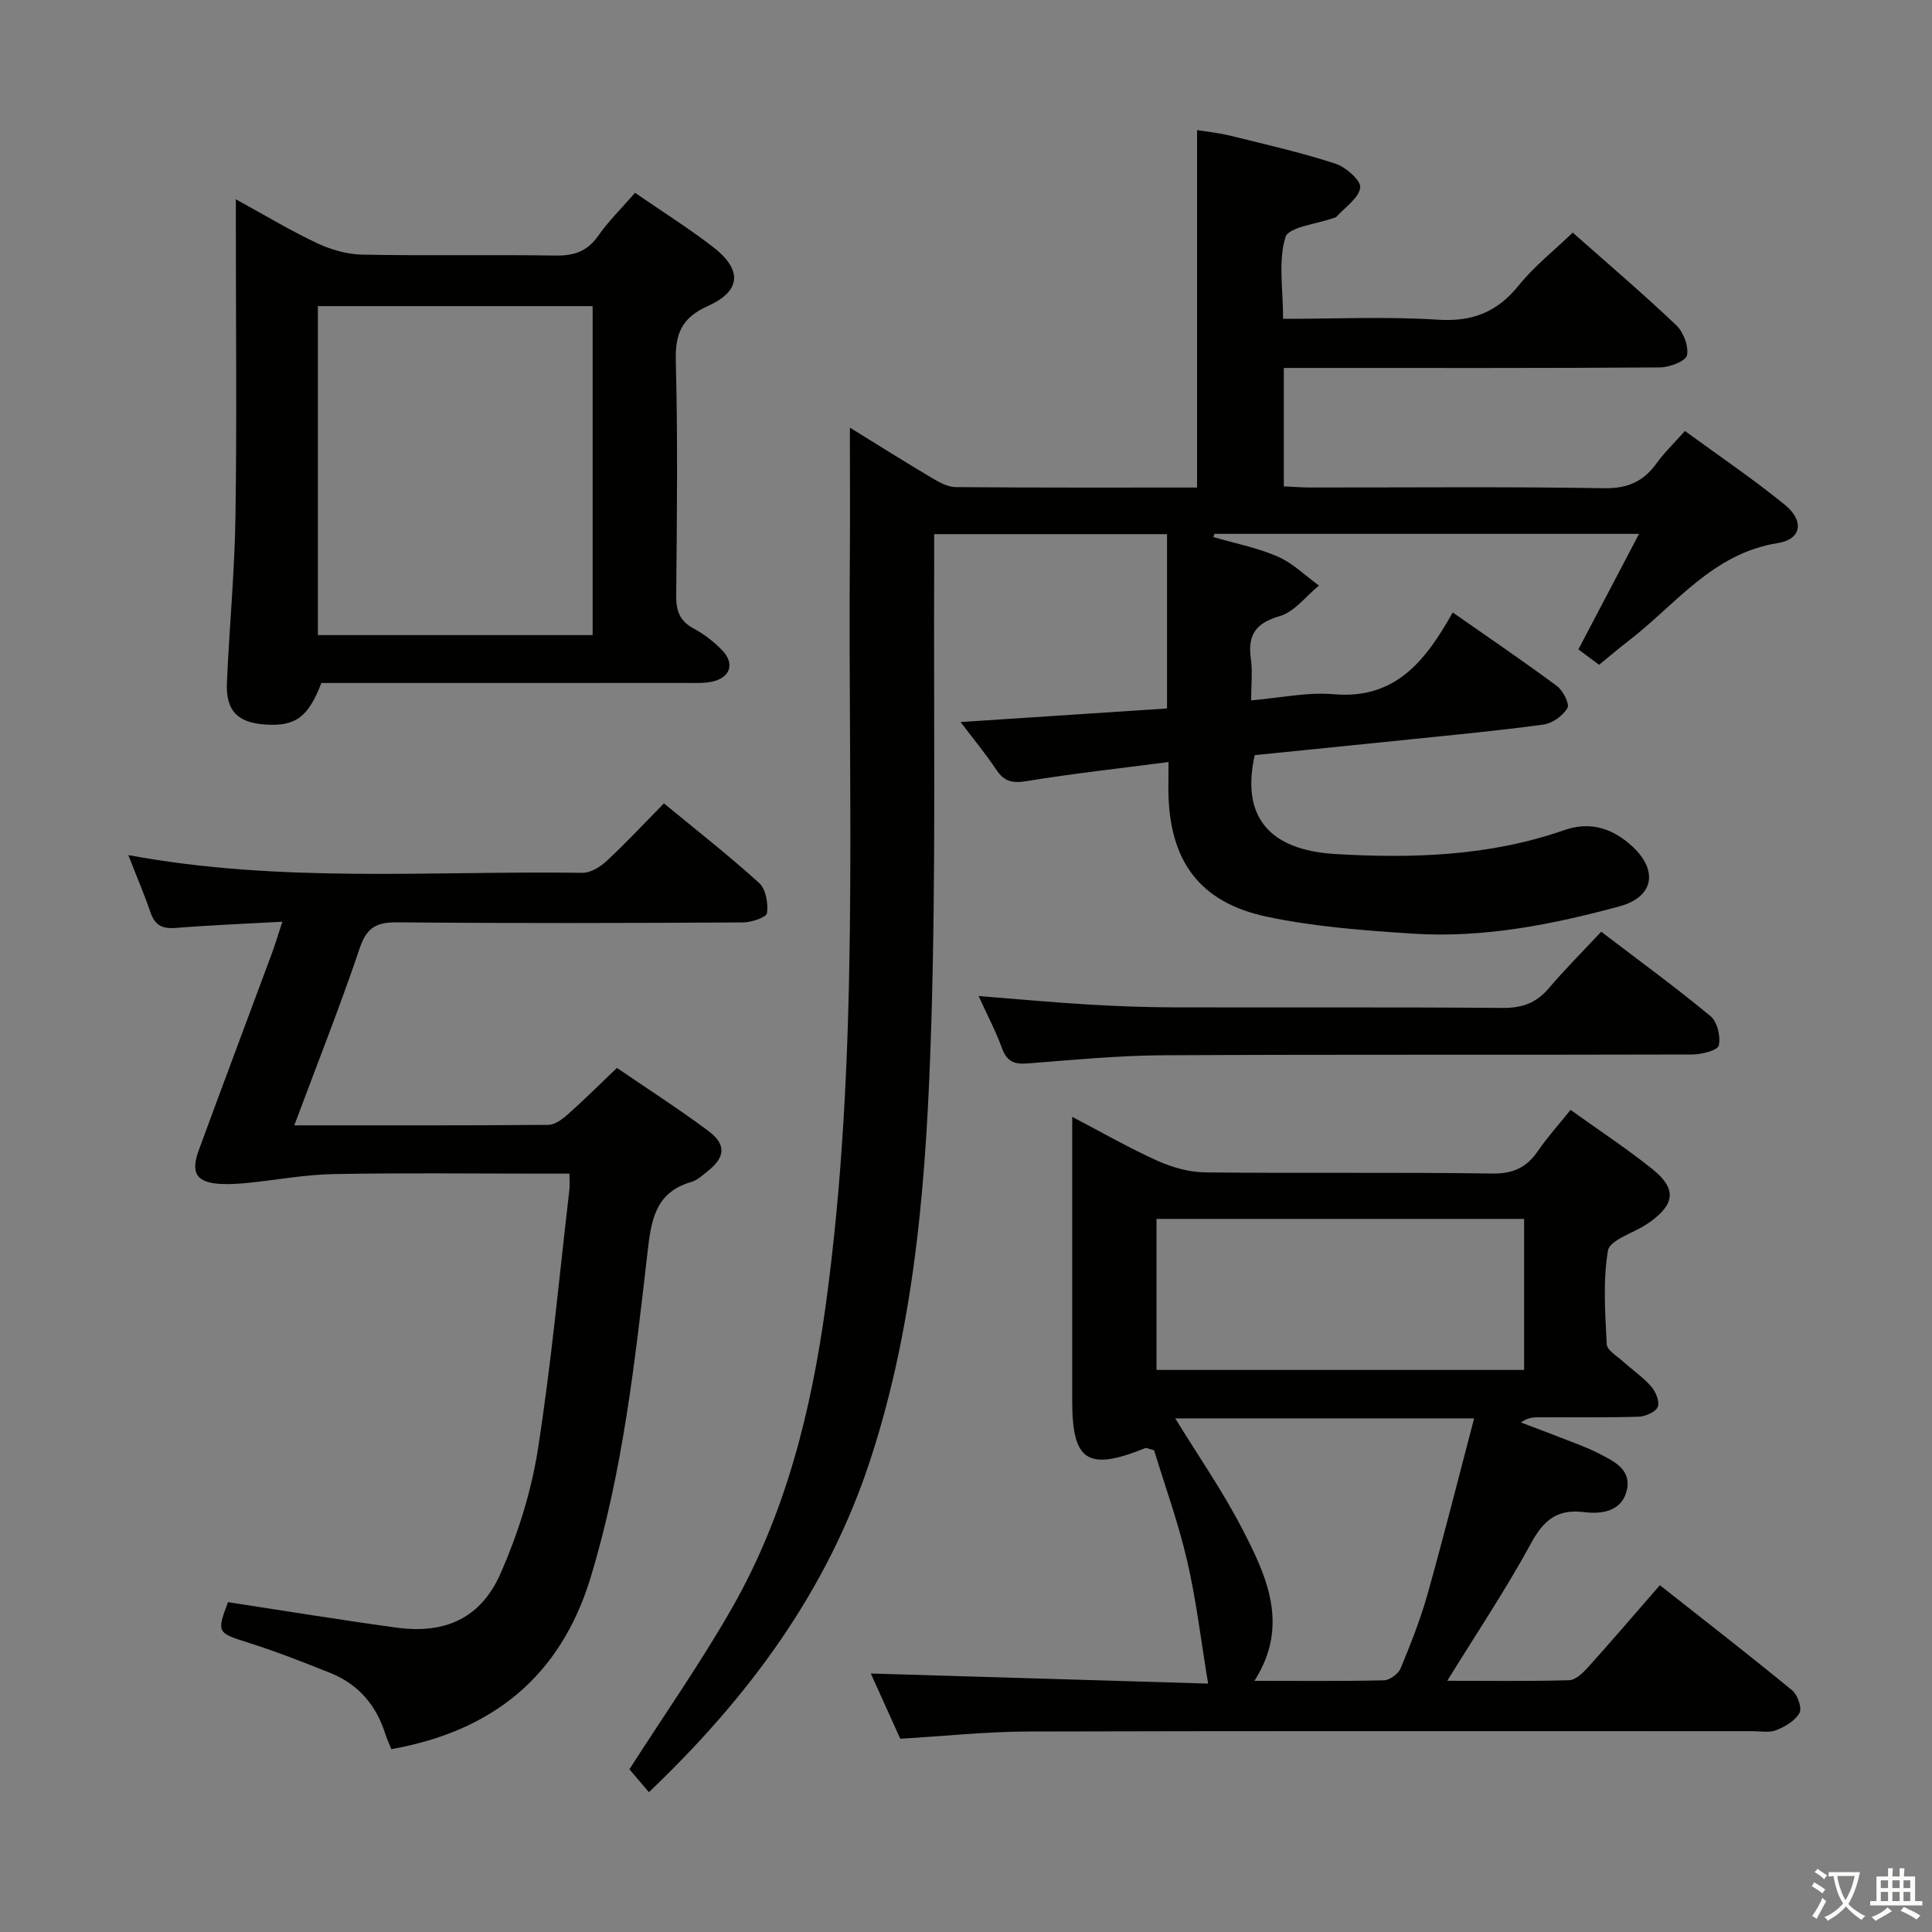 <svg enable-background="new 0 0 400 400" viewBox="0 0 400 400" xmlns="http://www.w3.org/2000/svg"><rect x="0" y="0" width="400" height="400" fill="#808080" stroke="none"/><path d="m377.9 391.2c-.2.3-.4.5-.6.8-.7-.6-1.4-1-2.2-1.5.2-.3.4-.5.5-.8.6.4 1.4.8 2.3 1.5zm-1.8 6.1c-.2-.2-.5-.4-.9-.6.4-.6.8-1.2 1.2-1.9s.7-1.3.9-1.9c.3.3.5.5.8.7-.7 1.3-1.4 2.6-2 3.7zm2.2-9c-.3.3-.5.5-.6.8-.6-.6-1.3-1.1-2-1.5.3-.3.5-.5.6-.7.6.5 1.3.9 2 1.4zm.3.2v-.9h2 4.5c-.3 1.3-.6 2.5-1 3.6s-.9 2.1-1.4 3c.4.5 1 1 1.6 1.4s1.2.8 1.9 1.1c-.3.2-.5.4-.8.8-.4-.3-1-.7-1.6-1.2s-1.2-1.1-1.6-1.6c-.5.6-1.1 1.1-1.7 1.6s-1.4.9-2.1 1.4c-.1-.3-.3-.5-.7-.8.6-.2 1.2-.5 1.9-1s1.4-1.1 2-1.8c-.5-.8-.9-1.6-1.2-2.5s-.6-2-.8-3.2c-.4.1-.7.1-1 .1zm2.5 2.7c.3 1 .7 1.7 1 2.2.3-.5.6-1.1 1-2s.6-1.9.9-3h-3.2-.4c.1.9.3 1.8.7 2.8z" fill="#fbfcfa"/><path d="m396.5 388.5v1.5 3.6h1.5v.9c-.4 0-1 0-1.7 0h-7.9c-.5 0-.9 0-1.2 0v-.9h1.3v-3.5c0-.7 0-1.2 0-1.6h2.4c0-.8 0-1.4 0-1.7h1c0 .3-.1.8-.1 1.7h1.5c0-.8 0-1.4 0-1.7h1c0 .3-.1.9-.1 1.7zm-8.2 9.2c-.2-.3-.5-.5-.8-.8.8-.3 1.4-.6 1.9-.9s1-.7 1.4-1.1c.3.3.6.5.9.8-1.6 1-2.8 1.6-3.4 2zm2.6-6.8v-1.6h-1.5v1.6zm0 2.7v-1.9h-1.5v1.9zm2.4-2.7v-1.6h-1.5v1.6zm0 2.7v-1.9h-1.5v1.9zm.2 2 .7-.8c.4.2.9.5 1.6.8s1.3.7 1.8 1c-.3.3-.5.5-.8.8-.4-.3-1.5-1-3.3-1.8zm2-4.7v-1.6h-1.4v1.6zm0 2.7v-1.9h-1.4v1.9z" fill="#fbfcfa"/><g fill="#010100"><path d="m241.93 157.77c-10.38 1.35-19.93 2.4-29.41 3.96-2.92.48-4.62.08-6.24-2.36-2.19-3.28-4.72-6.34-7.4-9.88 14.51-.95 28.49-1.87 42.74-2.81 0-12.15 0-23.91 0-36.09-15.83 0-31.69 0-48.21 0 0 2.35.01 4.29 0 6.24-.13 31.66.38 63.34-.59 94.97-.94 30.55-3.02 61.13-12.66 90.53-8.82 26.92-25.05 48.94-45.81 68.72-1.61-1.89-3.04-3.57-4.04-4.74 7.32-11.43 14.87-22.19 21.34-33.56 10.99-19.33 16.29-40.55 19.3-62.46 7.06-51.37 4.61-103.04 5-154.62.07-8.77.01-17.53.01-27.13 5.97 3.68 11.4 7.1 16.92 10.38 1.52.9 3.3 1.91 4.97 1.93 16.65.14 33.31.09 49.99.09 0-24.67 0-49.05 0-74 1.98.32 4.52.57 6.98 1.18 7.25 1.79 14.55 3.45 21.63 5.75 2.17.7 5.38 3.54 5.17 4.97-.32 2.22-3.16 4.07-4.95 6.07-.1.11-.3.13-.46.19-3.52 1.29-9.43 1.86-10.08 4.02-1.51 4.99-.48 10.76-.48 16.89 10.88 0 21.52-.5 32.08.18 7.16.46 12.27-1.59 16.72-7.11 3.2-3.97 7.31-7.21 11.17-10.92 7.06 6.25 14.4 12.51 21.39 19.13 1.51 1.43 2.65 4.38 2.26 6.28-.25 1.21-3.64 2.49-5.63 2.5-24 .17-47.99.11-71.99.11-1.82 0-3.63 0-5.85 0v24.52c1.81.08 3.57.23 5.33.23 20.33.02 40.67-.19 60.99.15 4.91.08 8.15-1.41 10.88-5.19 1.63-2.25 3.67-4.21 5.85-6.66 7.1 5.2 14.13 9.94 20.68 15.28 4.08 3.33 3.48 7.14-1.46 7.93-13.63 2.17-21.25 12.89-31.12 20.42-1.96 1.5-3.83 3.11-5.87 4.78-1.55-1.15-2.85-2.12-4.29-3.19 4.12-7.85 8.18-15.58 12.56-23.92-29.87 0-58.89 0-87.91 0-.08.22-.15.44-.23.66 4.46 1.3 9.1 2.2 13.33 4.04 3.13 1.36 5.71 3.96 8.54 6-2.69 2.19-5.06 5.44-8.13 6.33-5.02 1.47-6.67 3.92-5.97 8.84.37 2.59.06 5.27.06 8.6 5.98-.5 11.6-1.75 17.07-1.27 12.8 1.13 19.08-6.97 24.66-16.93 7.59 5.31 14.7 10.13 21.59 15.25 1.26.94 2.66 3.71 2.16 4.55-.95 1.59-3.11 3.16-4.95 3.41-9.2 1.26-18.46 2.12-27.71 3.08-10.72 1.11-21.44 2.17-32.08 3.25-2.84 12.59 2.82 19.66 16.72 20.48 16.02.94 31.96.43 47.35-4.95 5.48-1.91 10.15-.33 14.19 3.45 5.35 5.01 4.29 10.42-2.75 12.33-13.99 3.8-28.23 6.6-42.81 5.65-10.09-.66-20.27-1.41-30.13-3.49-14.08-2.97-20.28-11.62-20.45-26.1.02-1.65.03-3.28.03-5.94z"/><path d="m325.17 229.79c5.92 4.25 11.61 7.99 16.9 12.23 5.08 4.07 4.75 7.24-.49 11.01-.27.19-.56.37-.84.55-2.73 1.76-7.46 3.18-7.83 5.34-1.07 6.31-.57 12.93-.25 19.41.06 1.22 2.08 2.39 3.29 3.48 1.97 1.78 4.22 3.31 5.95 5.29.93 1.06 1.78 3.2 1.3 4.22-.5 1.08-2.6 1.96-4.02 2-6.99.2-13.99.08-20.98.12-1.07.01-2.15.22-3.3 1.07 2.89 1.1 5.78 2.17 8.66 3.3 2.47.97 4.99 1.85 7.34 3.06 3.09 1.59 6.86 3.27 5.94 7.55-.96 4.46-5.14 5.11-8.82 4.65-5.65-.71-8.44 1.67-11.07 6.51-5.2 9.57-11.3 18.66-17.31 28.41 8.45 0 16.85.12 25.25-.12 1.33-.04 2.83-1.5 3.87-2.65 4.89-5.43 9.64-10.99 14.9-17.02 9.29 7.33 18.44 14.42 27.38 21.76 1.13.93 2.08 3.65 1.53 4.68-.87 1.61-2.97 2.83-4.81 3.57-1.45.58-3.28.21-4.95.21-49.97.01-99.94-.07-149.91.07-8.77.03-17.53.97-26.51 1.5-2.16-4.79-4.31-9.55-6.1-13.51 23.53.7 47.06 1.41 69.84 2.09-1.5-9.05-2.47-17.4-4.37-25.54-1.83-7.86-4.61-15.51-6.82-22.78-1.23-.31-1.58-.54-1.81-.44-11.92 4.82-15.14 2.76-15.14-9.73 0-19.31 0-38.62 0-58.85 6.23 3.26 11.79 6.46 17.61 9.08 3.06 1.38 6.58 2.38 9.9 2.42 19.82.22 39.64-.06 59.46.24 4.39.07 7.17-1.31 9.51-4.75 1.88-2.75 4.12-5.22 6.7-8.43zm-9.62 22.57c-25.46 0-50.66 0-76.11 0v31.27h76.11c0-10.52 0-20.75 0-31.27zm-72.23 41.3c4.8 7.82 9.75 14.95 13.72 22.59 5.14 9.91 10.08 20.17 2.67 31.75 9.23 0 18.04.1 26.83-.11 1.2-.03 2.98-1.34 3.45-2.49 2.09-5.05 4.12-10.17 5.59-15.43 3.34-11.89 6.35-23.87 9.62-36.31-21.17 0-41.27 0-61.88 0z"/><path d="m26.57 177.04c31.76 5.88 62.95 3.21 94.01 3.67 1.69.03 3.71-1.24 5.05-2.48 4-3.73 7.74-7.74 11.83-11.9 6.78 5.59 13.46 10.81 19.72 16.49 1.39 1.26 1.89 4.21 1.62 6.23-.11.87-3.21 1.92-4.95 1.93-23.83.13-47.66.2-71.48-.02-4.26-.04-6.39.92-7.86 5.25-4.13 12.22-8.89 24.22-13.58 36.78 17.95 0 35.26.05 52.58-.1 1.39-.01 2.97-1.2 4.12-2.23 3.35-2.98 6.53-6.15 10.1-9.56 6.33 4.33 12.75 8.46 18.87 13 3.83 2.85 3.59 5.5-.13 8.42-1.04.82-2.1 1.83-3.31 2.18-7.71 2.21-8.38 8.3-9.14 14.96-2.6 22.58-5.11 45.22-11.78 67.07-6.19 20.26-20.19 31.69-41.22 35.41-.47-1.19-.94-2.18-1.27-3.22-1.88-5.89-5.56-10.22-11.31-12.53-5.54-2.22-11.12-4.41-16.81-6.22-6.68-2.12-6.81-2.08-4.43-8.46 11.67 1.78 23.25 3.68 34.87 5.27 10.08 1.38 17.49-1.93 21.59-11.26 3.56-8.11 6.32-16.84 7.69-25.56 2.8-17.86 4.44-35.91 6.54-53.88.1-.82.01-1.66.01-3.29-1.85 0-3.6 0-5.34 0-14.5 0-29-.18-43.49.09-5.91.11-11.79 1.22-17.69 1.82-1.82.18-3.66.31-5.48.23-5.15-.22-6.52-2.15-4.75-6.98 4.97-13.56 10.07-27.07 15.09-40.62.73-1.97 1.33-4 2.22-6.7-7.89.44-15.03.72-22.13 1.29-2.79.23-4.29-.61-5.19-3.27-1.28-3.75-2.86-7.4-4.57-11.81z"/><path d="m131.48 39.92c5.4 3.72 10.86 7.18 15.98 11.08 6.24 4.75 6.11 9.2-.89 12.35-5.49 2.47-6.8 5.77-6.65 11.47.42 16.15.23 32.31.08 48.46-.03 3.19.72 5.3 3.63 6.86 2.16 1.16 4.21 2.74 5.91 4.52 2.67 2.79 1.63 5.7-2.2 6.49-1.61.33-3.31.25-4.97.25-23.49.01-46.97.01-70.46.01-1.82 0-3.65 0-5.37 0-2.76 7.14-5.4 9.03-11.71 8.59-5.67-.4-8.1-2.86-7.85-8.64.49-11.45 1.6-22.89 1.77-34.35.3-19.82.08-39.64.08-59.46 0-1.78 0-3.55 0-6.29 6.13 3.36 11.34 6.51 16.82 9.09 2.88 1.35 6.22 2.31 9.37 2.37 13.32.26 26.65-.02 39.97.19 3.82.06 6.58-.84 8.85-4.07 2.18-3.1 4.93-5.81 7.64-8.92zm-8.78 23.46c-19.2 0-38.06 0-56.89 0v68.11h56.89c0-22.77 0-45.22 0-68.11z"/><path d="m202.61 206.22c7.91.62 15.27 1.31 22.65 1.75 5.8.35 11.62.57 17.43.59 22.81.07 45.63-.07 68.44.12 4.02.03 6.95-1.03 9.54-4.08 3.33-3.92 6.98-7.56 10.84-11.7 8 6.1 15.5 11.57 22.63 17.48 1.41 1.17 2.14 4.23 1.71 6.08-.23 1.01-3.54 1.85-5.47 1.86-36.47.11-72.94-.03-109.41.16-9.45.05-18.9.97-28.33 1.7-2.78.22-4.24-.52-5.21-3.22-1.29-3.53-3.07-6.9-4.82-10.74z"/></g></svg>